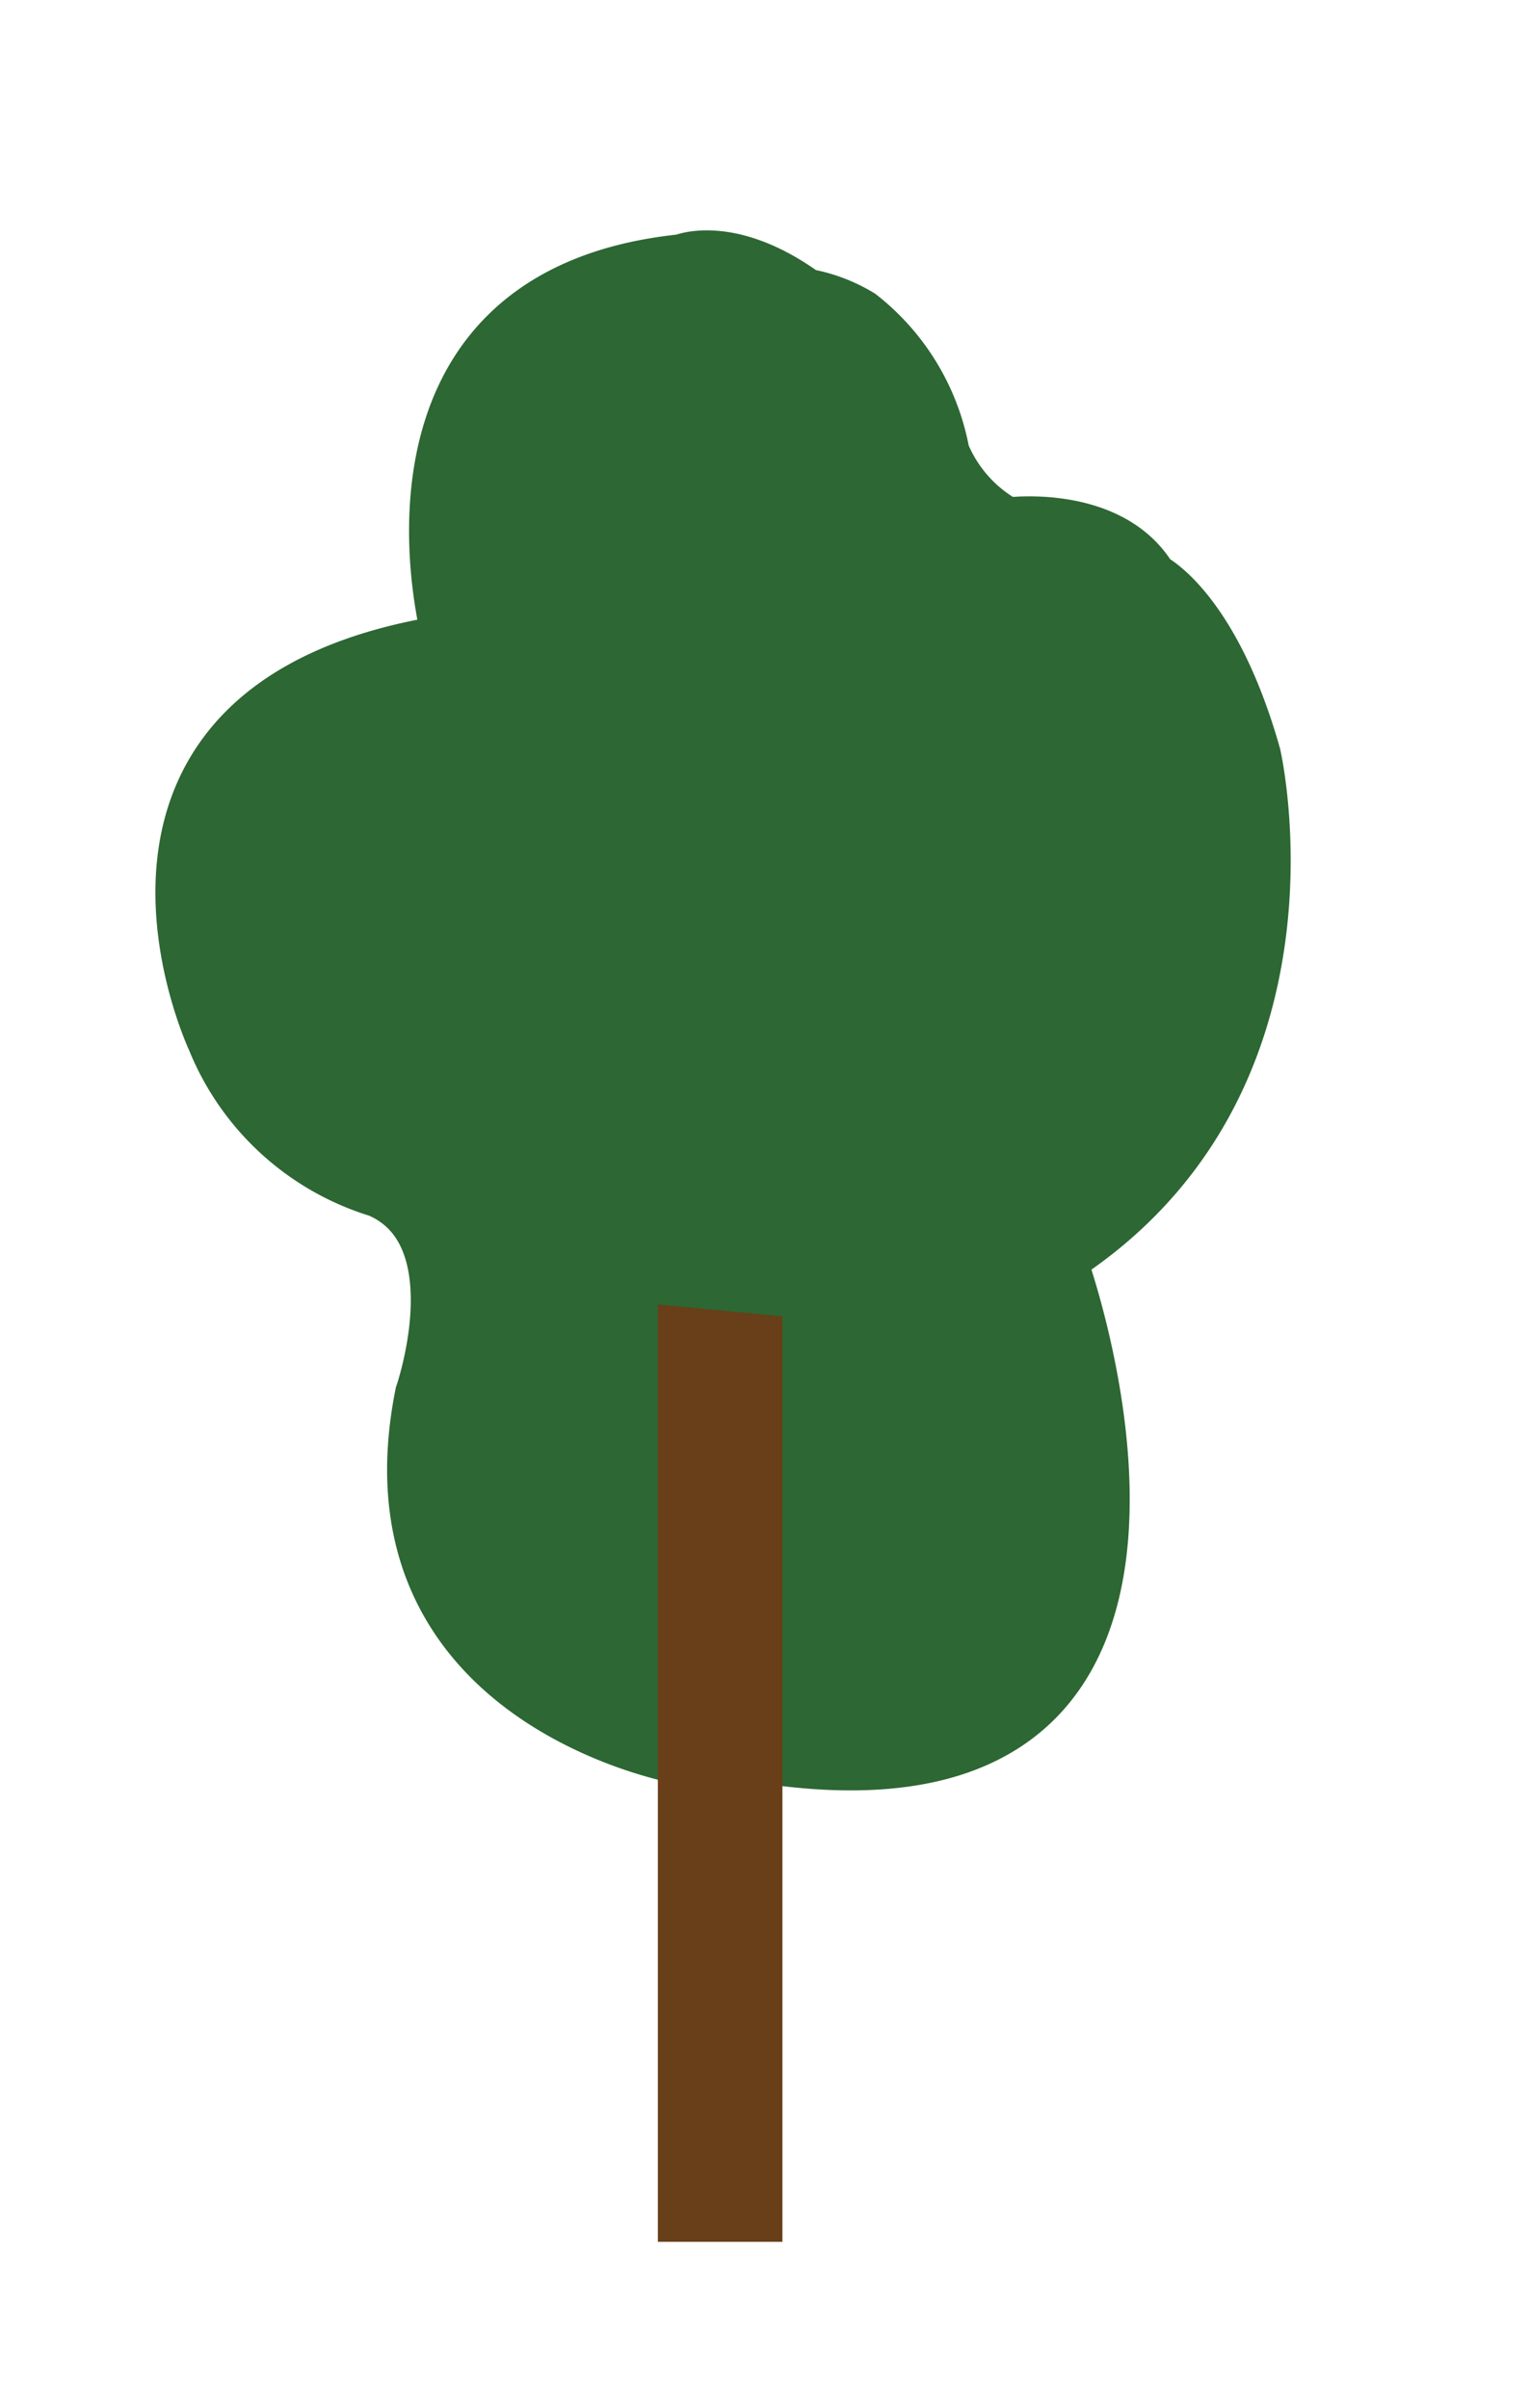 <svg id="Layer_1" data-name="Layer 1" xmlns="http://www.w3.org/2000/svg" width="31.54" height="49.66" viewBox="0 0 31.54 49.66">
  <defs>
    <style>
      .cls-1 {
        fill: #2d6733;
        stroke: #2d6733;
      }

      .cls-1, .cls-2 {
        stroke-miterlimit: 10;
      }

      .cls-2 {
        fill: #683f18;
        stroke: #683f18;
      }
    </style>
  </defs>
  <title>Untitled-1</title>
  <g>
    <path class="cls-1" d="M14.07,36.3s-6.71-1.14-5.42-7.56c0,0,1.14-3.28-.86-4.14a5.4,5.4,0,0,1-3.43-3.14s-3.28-7,4.85-8.28c0,0-2-7.14,4.85-7.85,0,0,1-.43,2.57.71a3.29,3.29,0,0,1,1.14.43A4.71,4.71,0,0,1,19.5,9.33a2.88,2.88,0,0,0,1.28,1.43s2.14-.29,3,1.14c0,0,1.28.62,2.14,3.66,0,0,1.57,6.8-4,10.42,0,0,4.28,11.75-6,10.32L15.64,27.6l-1.57-.14V36.3Z"/>
    <polygon class="cls-2" points="14.07 27.45 15.64 27.6 15.64 45.73 14.07 45.73 14.07 27.45"/>
  </g>
</svg>
